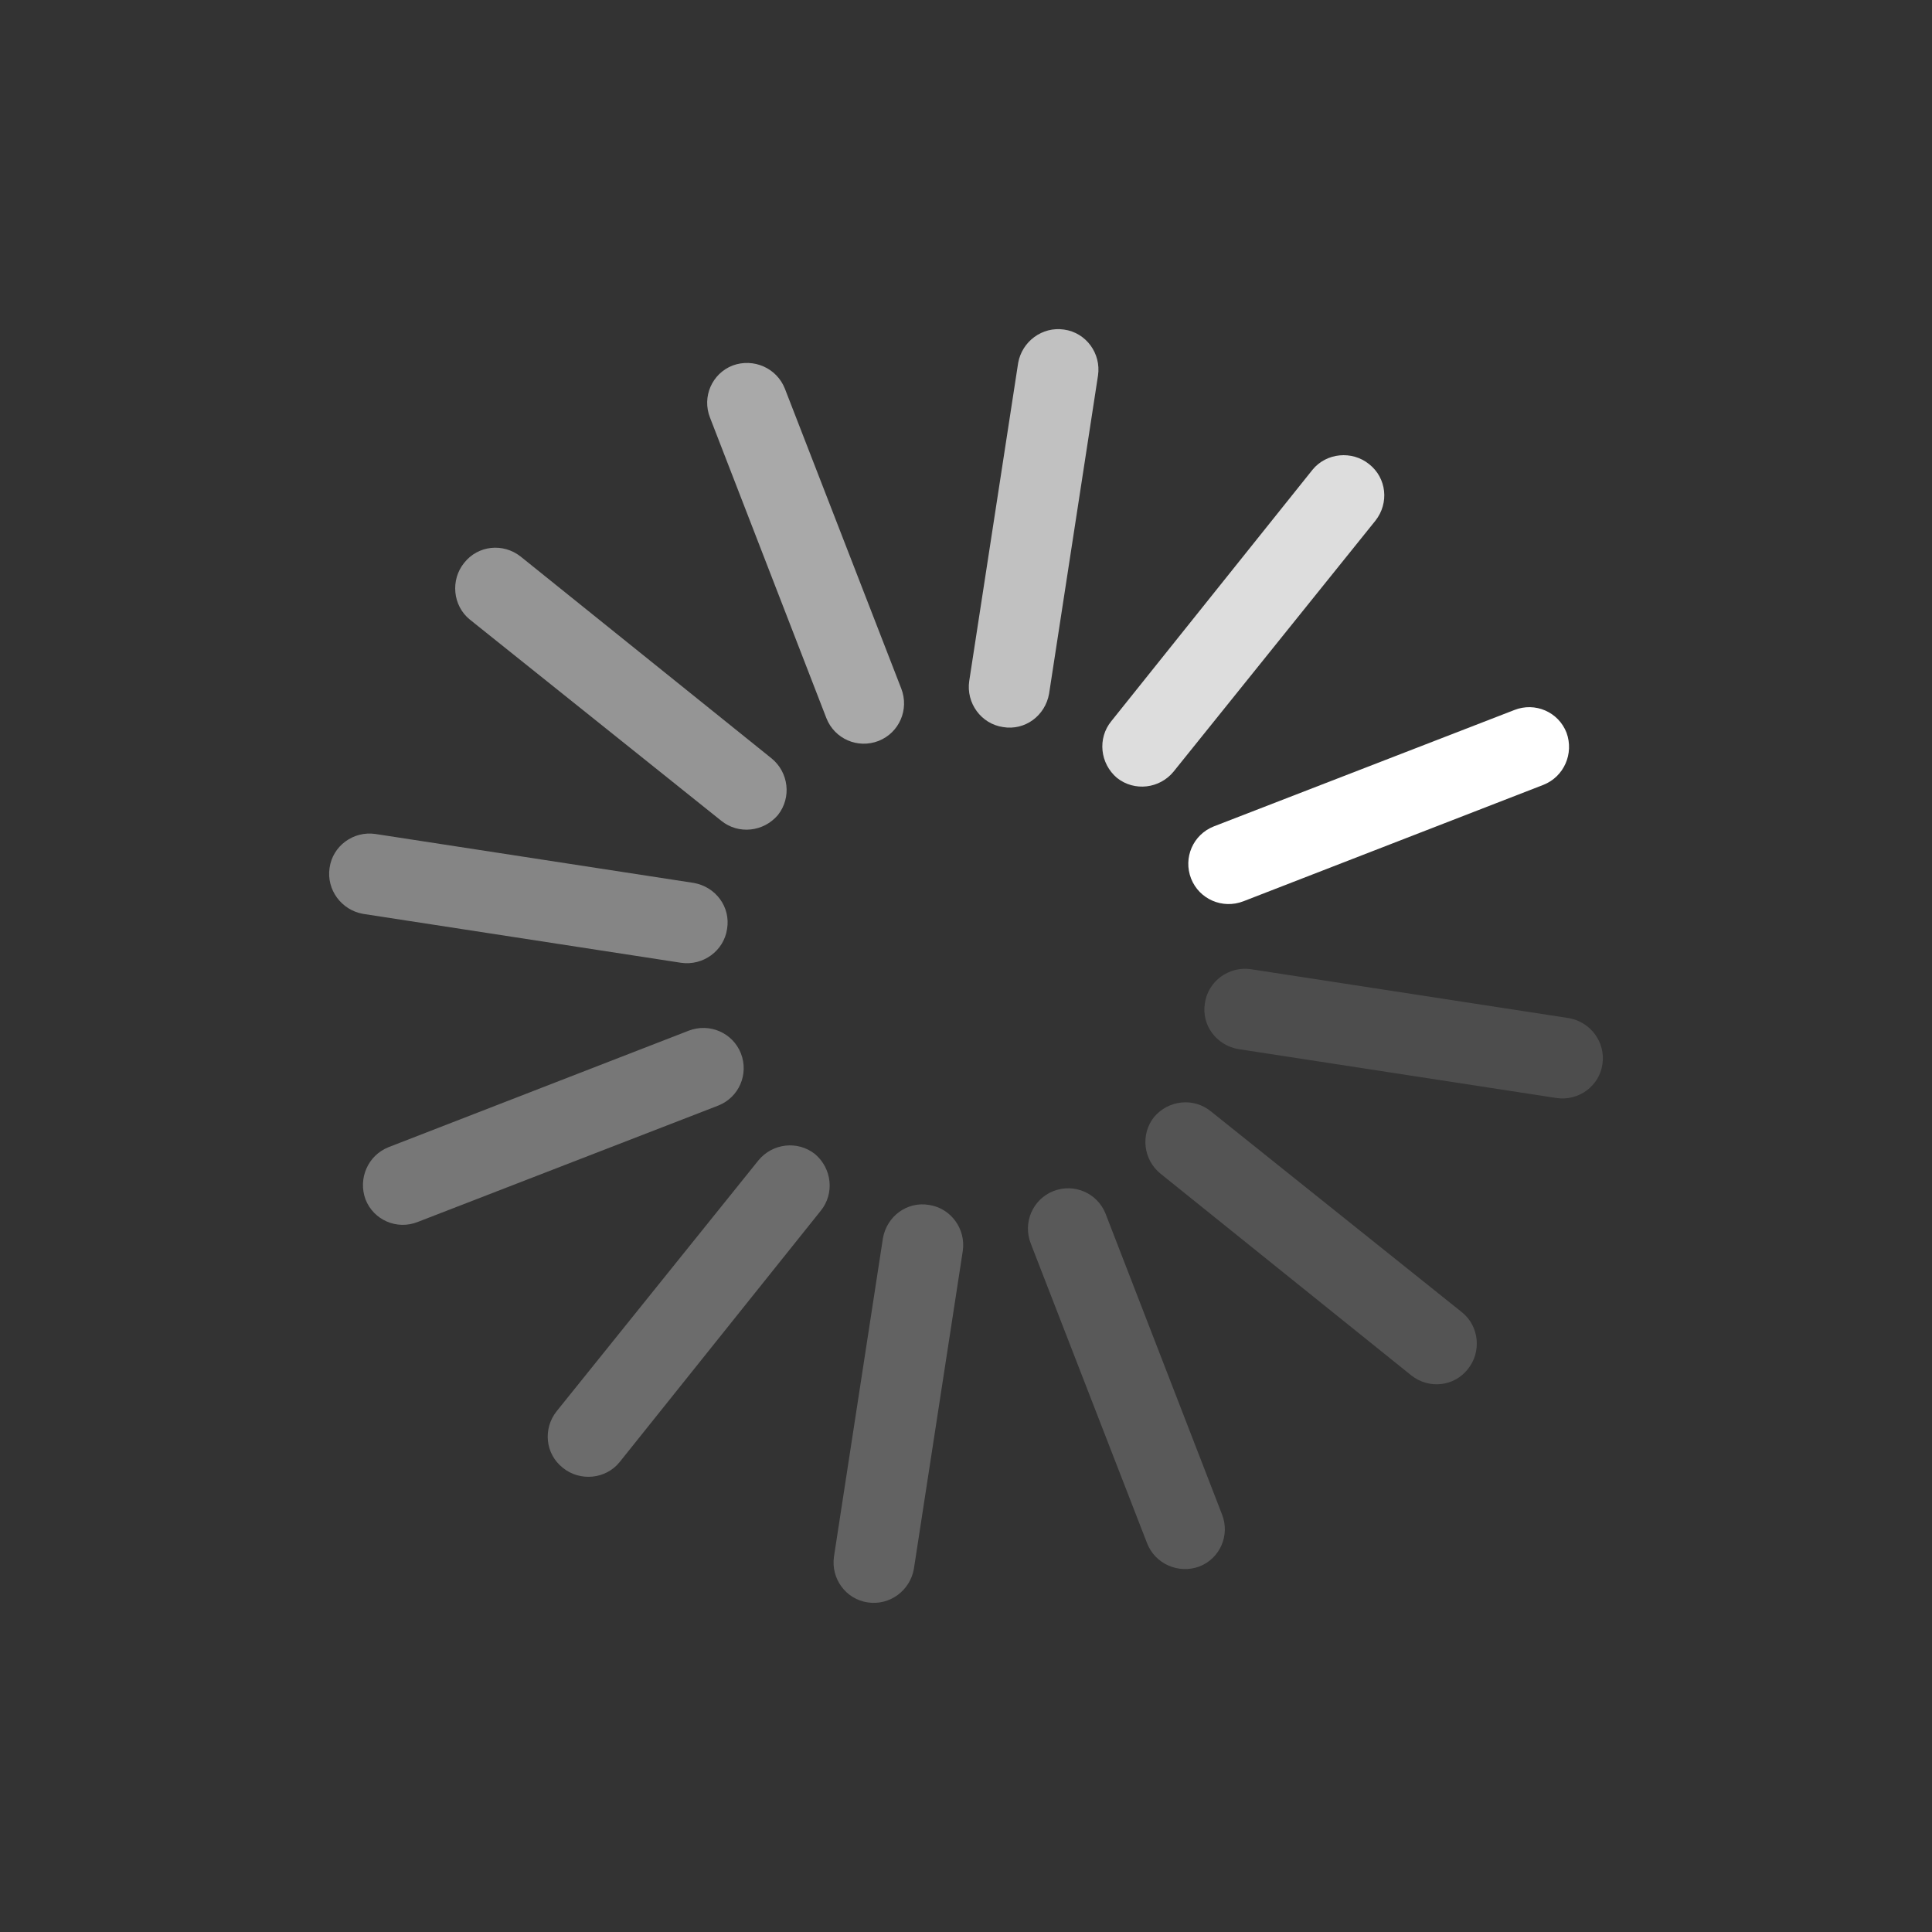 <?xml version="1.0" encoding="UTF-8"?>
<svg xmlns="http://www.w3.org/2000/svg" xmlns:xlink="http://www.w3.org/1999/xlink" width="12pt" height="12pt" viewBox="0 0 12 12" version="1.1">
<rect x="0" y="0" width="12" height="12" fill="#333333" stroke="none"/>
<g id="surface1">
<path style=" stroke:none;fill-rule:nonzero;fill:rgb(100%,100%,100%);fill-opacity:1;" d="M 9.73 4.551 C 9.777 4.68 9.715 4.824 9.586 4.875 L 7.723 5.598 C 7.594 5.648 7.449 5.586 7.398 5.457 C 7.348 5.328 7.41 5.184 7.539 5.133 L 9.406 4.41 C 9.535 4.359 9.68 4.422 9.73 4.551 Z M 9.73 4.551 "/>
<path style=" stroke:none;fill-rule:nonzero;fill:rgb(100%,100%,100%);fill-opacity:0.576;" d="M 4.551 2.27 C 4.68 2.223 4.824 2.285 4.875 2.414 L 5.598 4.277 C 5.648 4.406 5.586 4.551 5.457 4.602 C 5.328 4.652 5.184 4.59 5.133 4.461 L 4.41 2.594 C 4.359 2.465 4.422 2.32 4.551 2.27 Z M 4.551 2.27 "/>
<path style=" stroke:none;fill-rule:nonzero;fill:rgb(100%,100%,100%);fill-opacity:0.333;" d="M 2.27 7.449 C 2.223 7.32 2.285 7.176 2.414 7.125 L 4.277 6.402 C 4.406 6.352 4.551 6.414 4.602 6.543 C 4.652 6.672 4.59 6.816 4.461 6.867 L 2.594 7.59 C 2.465 7.641 2.32 7.578 2.27 7.449 Z M 2.27 7.449 "/>
<path style=" stroke:none;fill-rule:nonzero;fill:rgb(100%,100%,100%);fill-opacity:0.188;" d="M 7.449 9.73 C 7.32 9.777 7.176 9.715 7.125 9.586 L 6.402 7.723 C 6.352 7.594 6.414 7.449 6.543 7.398 C 6.672 7.348 6.816 7.41 6.867 7.539 L 7.59 9.406 C 7.641 9.535 7.578 9.68 7.449 9.73 Z M 7.449 9.73 "/>
<path style=" stroke:none;fill-rule:nonzero;fill:rgb(100%,100%,100%);fill-opacity:0.831;" d="M 8.504 2.883 C 8.613 2.969 8.629 3.125 8.543 3.234 L 7.289 4.793 C 7.203 4.898 7.047 4.918 6.938 4.832 C 6.832 4.742 6.816 4.586 6.902 4.48 L 8.152 2.918 C 8.238 2.812 8.398 2.797 8.504 2.883 Z M 8.504 2.883 "/>
<path style=" stroke:none;fill-rule:nonzero;fill:rgb(100%,100%,100%);fill-opacity:0.694;" d="M 6.609 2.047 C 6.746 2.066 6.84 2.195 6.82 2.332 L 6.516 4.309 C 6.492 4.445 6.367 4.539 6.23 4.516 C 6.094 4.496 6 4.367 6.02 4.23 L 6.324 2.254 C 6.348 2.121 6.473 2.027 6.609 2.047 Z M 6.609 2.047 "/>
<path style=" stroke:none;fill-rule:nonzero;fill:rgb(100%,100%,100%);fill-opacity:0.482;" d="M 2.883 3.496 C 2.969 3.387 3.125 3.371 3.234 3.457 L 4.793 4.711 C 4.898 4.797 4.918 4.953 4.832 5.062 C 4.742 5.168 4.586 5.184 4.48 5.098 L 2.918 3.848 C 2.812 3.762 2.797 3.602 2.883 3.496 Z M 2.883 3.496 "/>
<path style=" stroke:none;fill-rule:nonzero;fill:rgb(100%,100%,100%);fill-opacity:0.404;" d="M 2.047 5.391 C 2.066 5.254 2.195 5.16 2.332 5.18 L 4.309 5.484 C 4.445 5.508 4.539 5.633 4.516 5.77 C 4.496 5.906 4.367 6 4.23 5.98 L 2.254 5.676 C 2.121 5.652 2.027 5.527 2.047 5.391 Z M 2.047 5.391 "/>
<path style=" stroke:none;fill-rule:nonzero;fill:rgb(100%,100%,100%);fill-opacity:0.278;" d="M 3.496 9.117 C 3.387 9.031 3.371 8.875 3.457 8.766 L 4.711 7.207 C 4.797 7.102 4.953 7.082 5.062 7.168 C 5.168 7.258 5.184 7.414 5.098 7.52 L 3.848 9.082 C 3.762 9.188 3.602 9.203 3.496 9.117 Z M 3.496 9.117 "/>
<path style=" stroke:none;fill-rule:nonzero;fill:rgb(100%,100%,100%);fill-opacity:0.231;" d="M 5.391 9.953 C 5.254 9.934 5.16 9.805 5.18 9.668 L 5.484 7.691 C 5.508 7.555 5.633 7.461 5.77 7.484 C 5.906 7.504 6 7.633 5.98 7.77 L 5.676 9.746 C 5.652 9.879 5.527 9.973 5.391 9.953 Z M 5.391 9.953 "/>
<path style=" stroke:none;fill-rule:nonzero;fill:rgb(100%,100%,100%);fill-opacity:0.161;" d="M 9.117 8.504 C 9.031 8.613 8.875 8.629 8.766 8.543 L 7.207 7.289 C 7.102 7.203 7.082 7.047 7.168 6.938 C 7.258 6.832 7.414 6.816 7.52 6.902 L 9.082 8.152 C 9.188 8.238 9.203 8.398 9.117 8.504 Z M 9.117 8.504 "/>
<path style=" stroke:none;fill-rule:nonzero;fill:rgb(100%,100%,100%);fill-opacity:0.129;" d="M 9.953 6.609 C 9.934 6.746 9.805 6.84 9.668 6.82 L 7.691 6.516 C 7.555 6.492 7.461 6.367 7.484 6.23 C 7.504 6.094 7.633 6 7.77 6.02 L 9.746 6.324 C 9.879 6.348 9.973 6.473 9.953 6.609 Z M 9.953 6.609 "/>
</g>
</svg>
